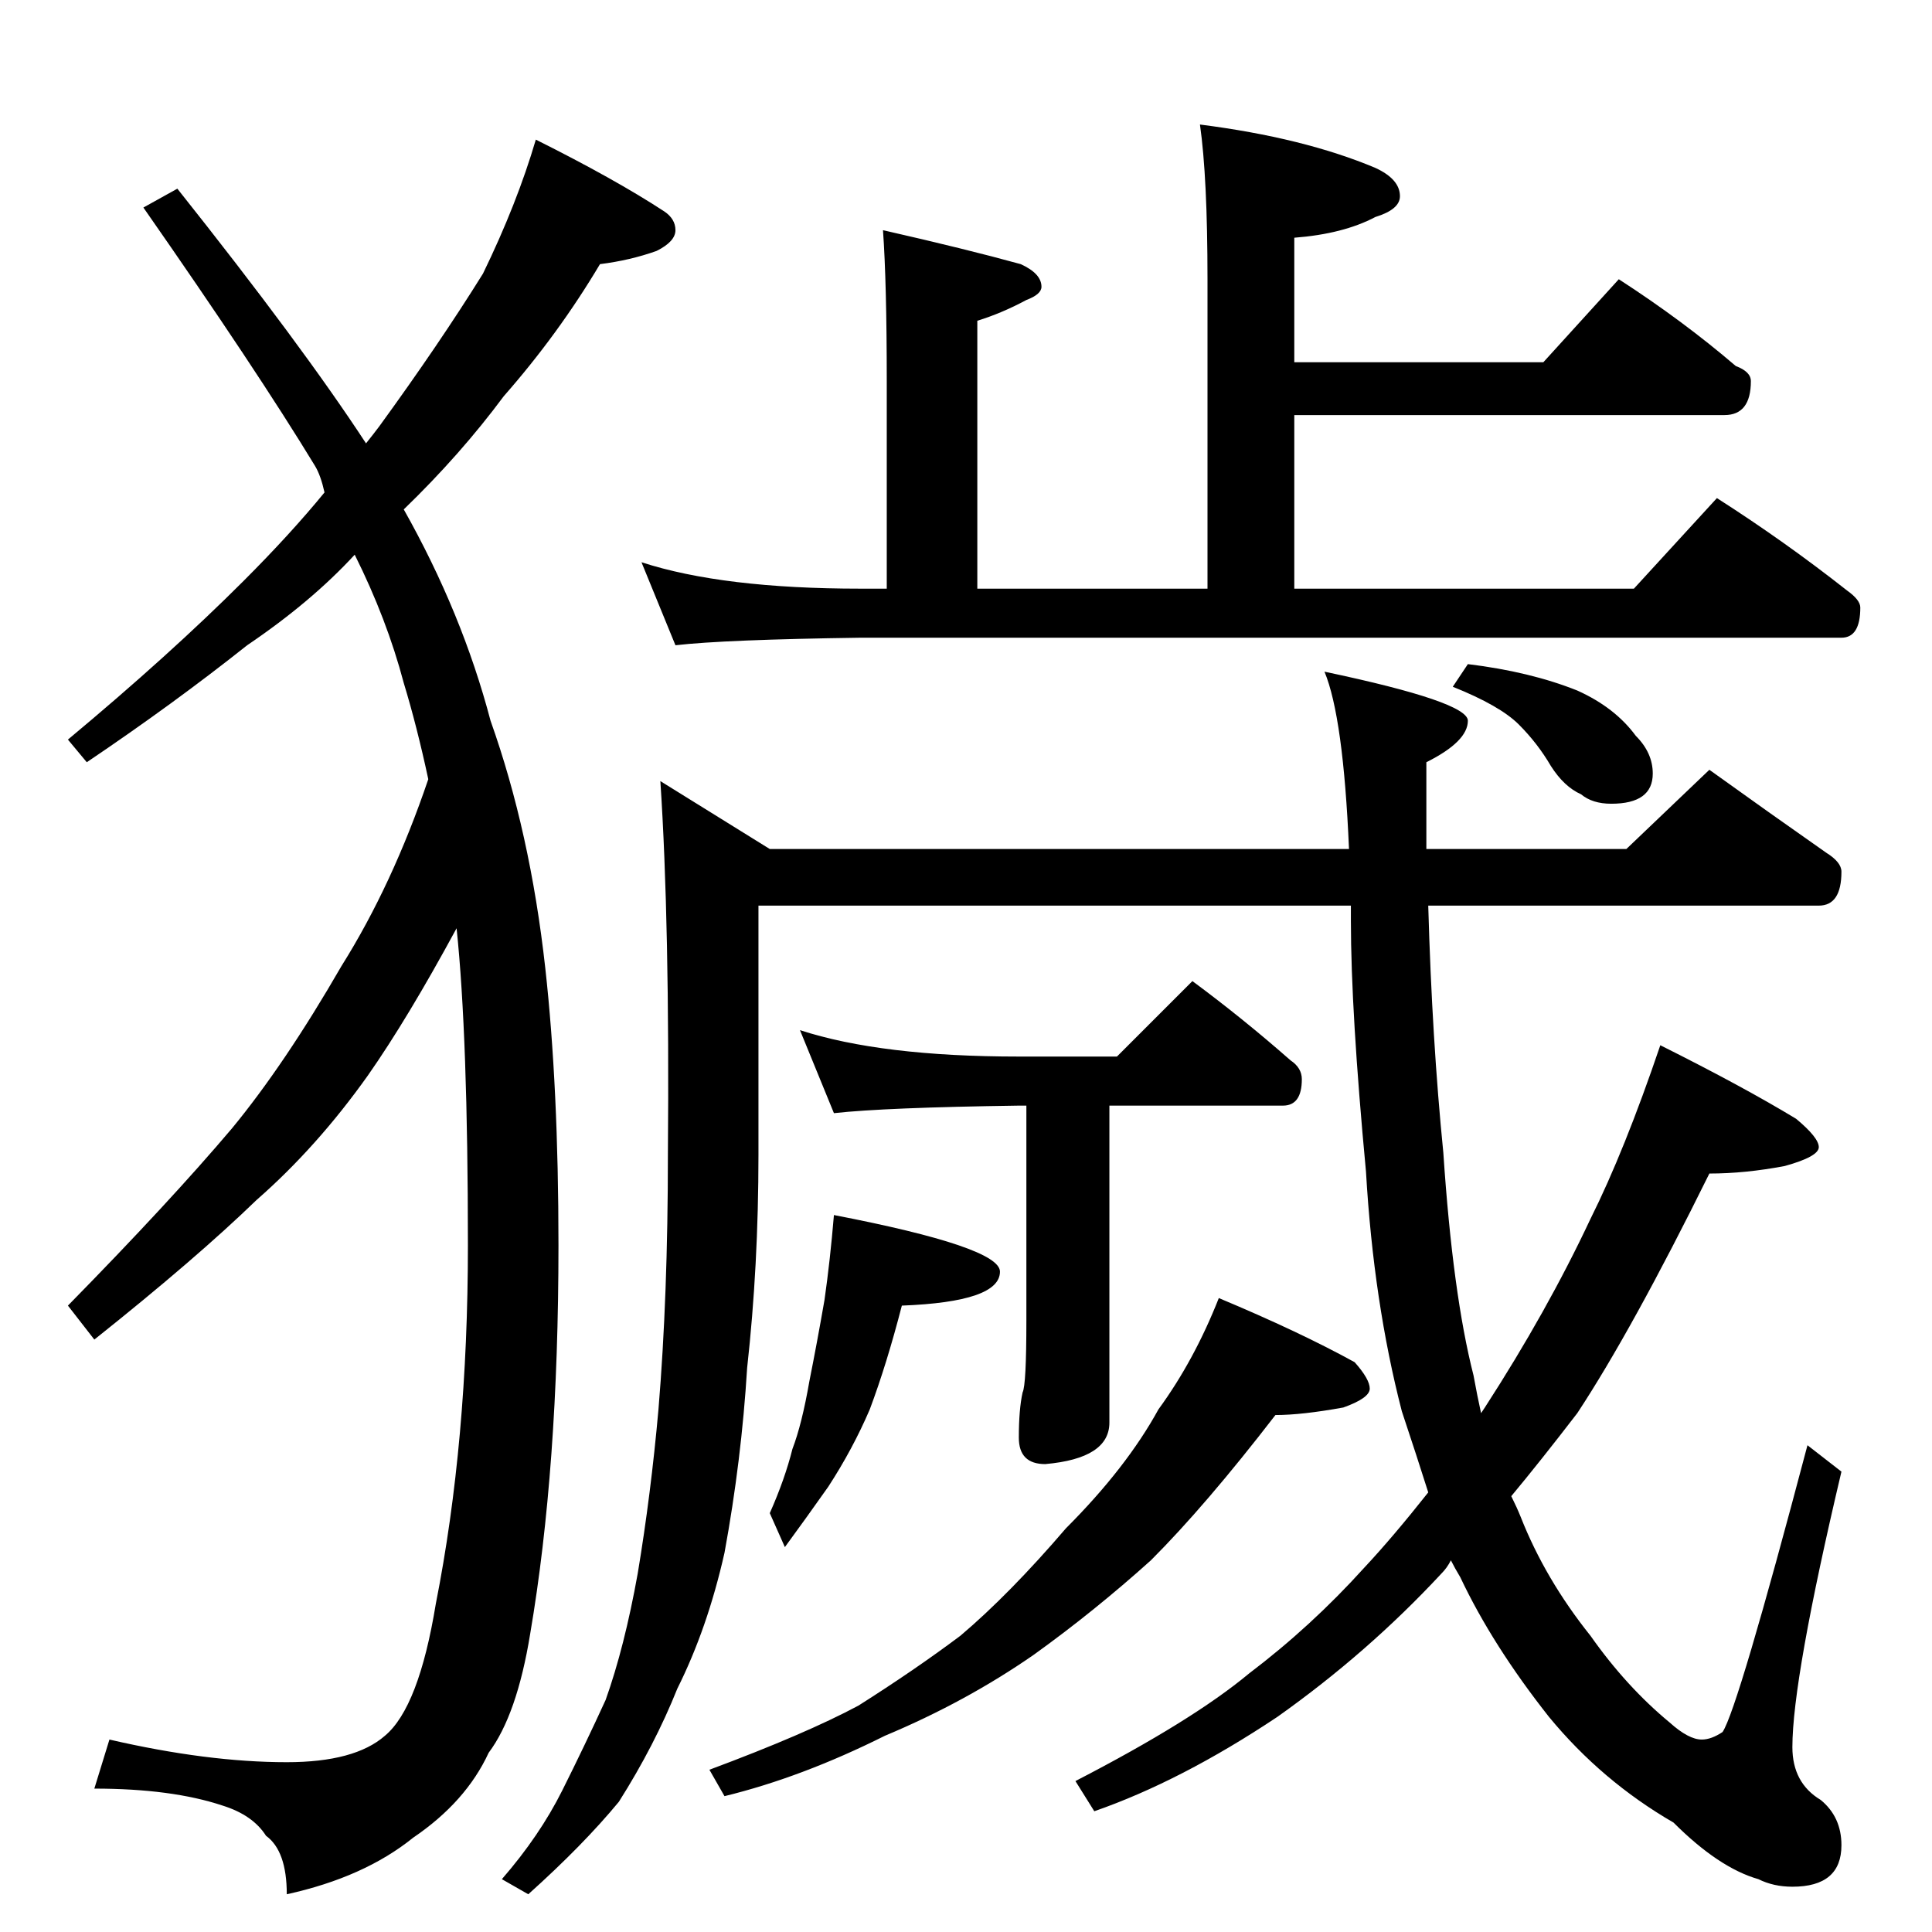 <?xml version="1.0" standalone="no"?>
<!DOCTYPE svg PUBLIC "-//W3C//DTD SVG 1.1//EN" "http://www.w3.org/Graphics/SVG/1.1/DTD/svg11.dtd" >
<svg xmlns="http://www.w3.org/2000/svg" xmlns:xlink="http://www.w3.org/1999/xlink" version="1.1" viewBox="0 -204 1024 1024">
  <g transform="matrix(1 0 0 -1 0 820)">
   <path fill="currentColor"
d="M284 950q42 -21 68 -38q6 -4 6 -10t-10 -11q-14 -5 -30 -7q-22 -37 -51 -70q-23 -31 -53 -60q31 -55 46 -112q21 -59 29 -131q7 -63 7 -147q0 -118 -15 -206q-7 -43 -22 -63q-12 -26 -40 -45q-26 -21 -67 -30q0 23 -11 31q-7 11 -23 16q-27 9 -68 9l8 26q52 -12 94 -12
q36 0 52 14q18 15 27 70q17 86 17 190q0 111 -6 168q-26 -48 -47 -78q-27 -38 -59 -66q-32 -31 -86 -74l-14 18q54 55 87 94q28 34 58 86q27 43 46 99q-6 28 -13 51q-9 34 -26 68q-23 -25 -57 -48q-39 -31 -85 -62l-10 12q54 45 93 84q25 25 43 47q-2 9 -5 14
q-31 51 -91 137l18 10q66 -83 100 -135q4 5 7 9q32 44 55 81q18 37 28 71zM636 958q55 -7 93 -23q13 -6 13 -15q0 -7 -13 -11q-17 -9 -43 -11v-66h132l40 44q34 -22 62 -46q8 -3 8 -8q0 -18 -14 -18h-228v-92h180l44 48q36 -23 69 -49q7 -5 7 -9q0 -16 -10 -16h-520
q-72 -1 -98 -4l-18 44q43 -14 116 -14h14v110q0 52 -2 80q44 -10 73 -18q11 -5 11 -12q0 -4 -8 -7q-13 -7 -26 -11v-142h122v164q0 54 -4 82zM350 610l58 -36h307q-3 70 -13 94q76 -16 76 -26q0 -11 -22 -22v-46h106l44 42q32 -23 62 -44q8 -5 8 -10q0 -18 -12 -18h-207
q2 -71 8 -131q5 -75 16 -118q2 -11 4 -20l2 3q33 51 56 100q18 36 37 92q44 -22 72 -39q12 -10 12 -15t-18 -10q-21 -4 -40 -4q-41 -83 -70 -127q-20 -26 -35 -44q3 -6 5 -11q13 -33 37 -63q19 -27 42 -46q10 -9 17 -9q5 0 11 4q8 12 45 152l18 -14q-26 -110 -26 -146
q0 -19 15 -28q11 -9 11 -24q0 -22 -26 -22q-10 0 -18 4q-21 6 -45 30q-38 22 -66 56q-30 38 -47 74q-3 5 -5 9q-2 -4 -5 -7q-39 -42 -87 -76q-51 -34 -97 -50l-10 16q62 32 92 57q33 25 61 56q15 16 34 40q-6 19 -14 43q-15 58 -19 127q-8 85 -8 133v8h-314v-132
q0 -59 -6 -113q-3 -49 -12 -98q-9 -40 -25 -72q-12 -30 -31 -60q-19 -23 -48 -49l-14 8q20 23 32 47t23 48q10 28 17 67q7 42 11 87q5 60 5 135q1 123 -4 198zM424 478q43 -14 116 -14h52l40 40q27 -20 52 -42q6 -4 6 -10q0 -14 -10 -14h-92v-168q0 -19 -34 -22
q-14 0 -14 14q0 15 2 24q2 4 2 38v114h-4q-71 -1 -98 -4zM442 380q88 -17 88 -30q0 -16 -52 -18q-8 -31 -17 -55q-9 -21 -22 -41q-12 -17 -23 -32l-8 18q8 18 12 34q5 13 9 36q4 20 8 43q3 21 5 45zM646 336q43 -18 72 -34q8 -9 8 -14t-14 -10q-22 -4 -36 -4
q-37 -48 -66 -77q-30 -27 -62 -50q-36 -25 -79 -43q-44 -22 -85 -32l-8 14q51 19 79 34q30 19 54 37q26 22 56 57q32 32 49 63q19 26 32 59zM778 672q33 -4 58 -14q20 -9 31 -24q9 -9 9 -20q0 -16 -22 -16q-10 0 -16 5q-9 4 -16 15q-7 12 -17 22t-35 20z" />
  </g>

</svg>
